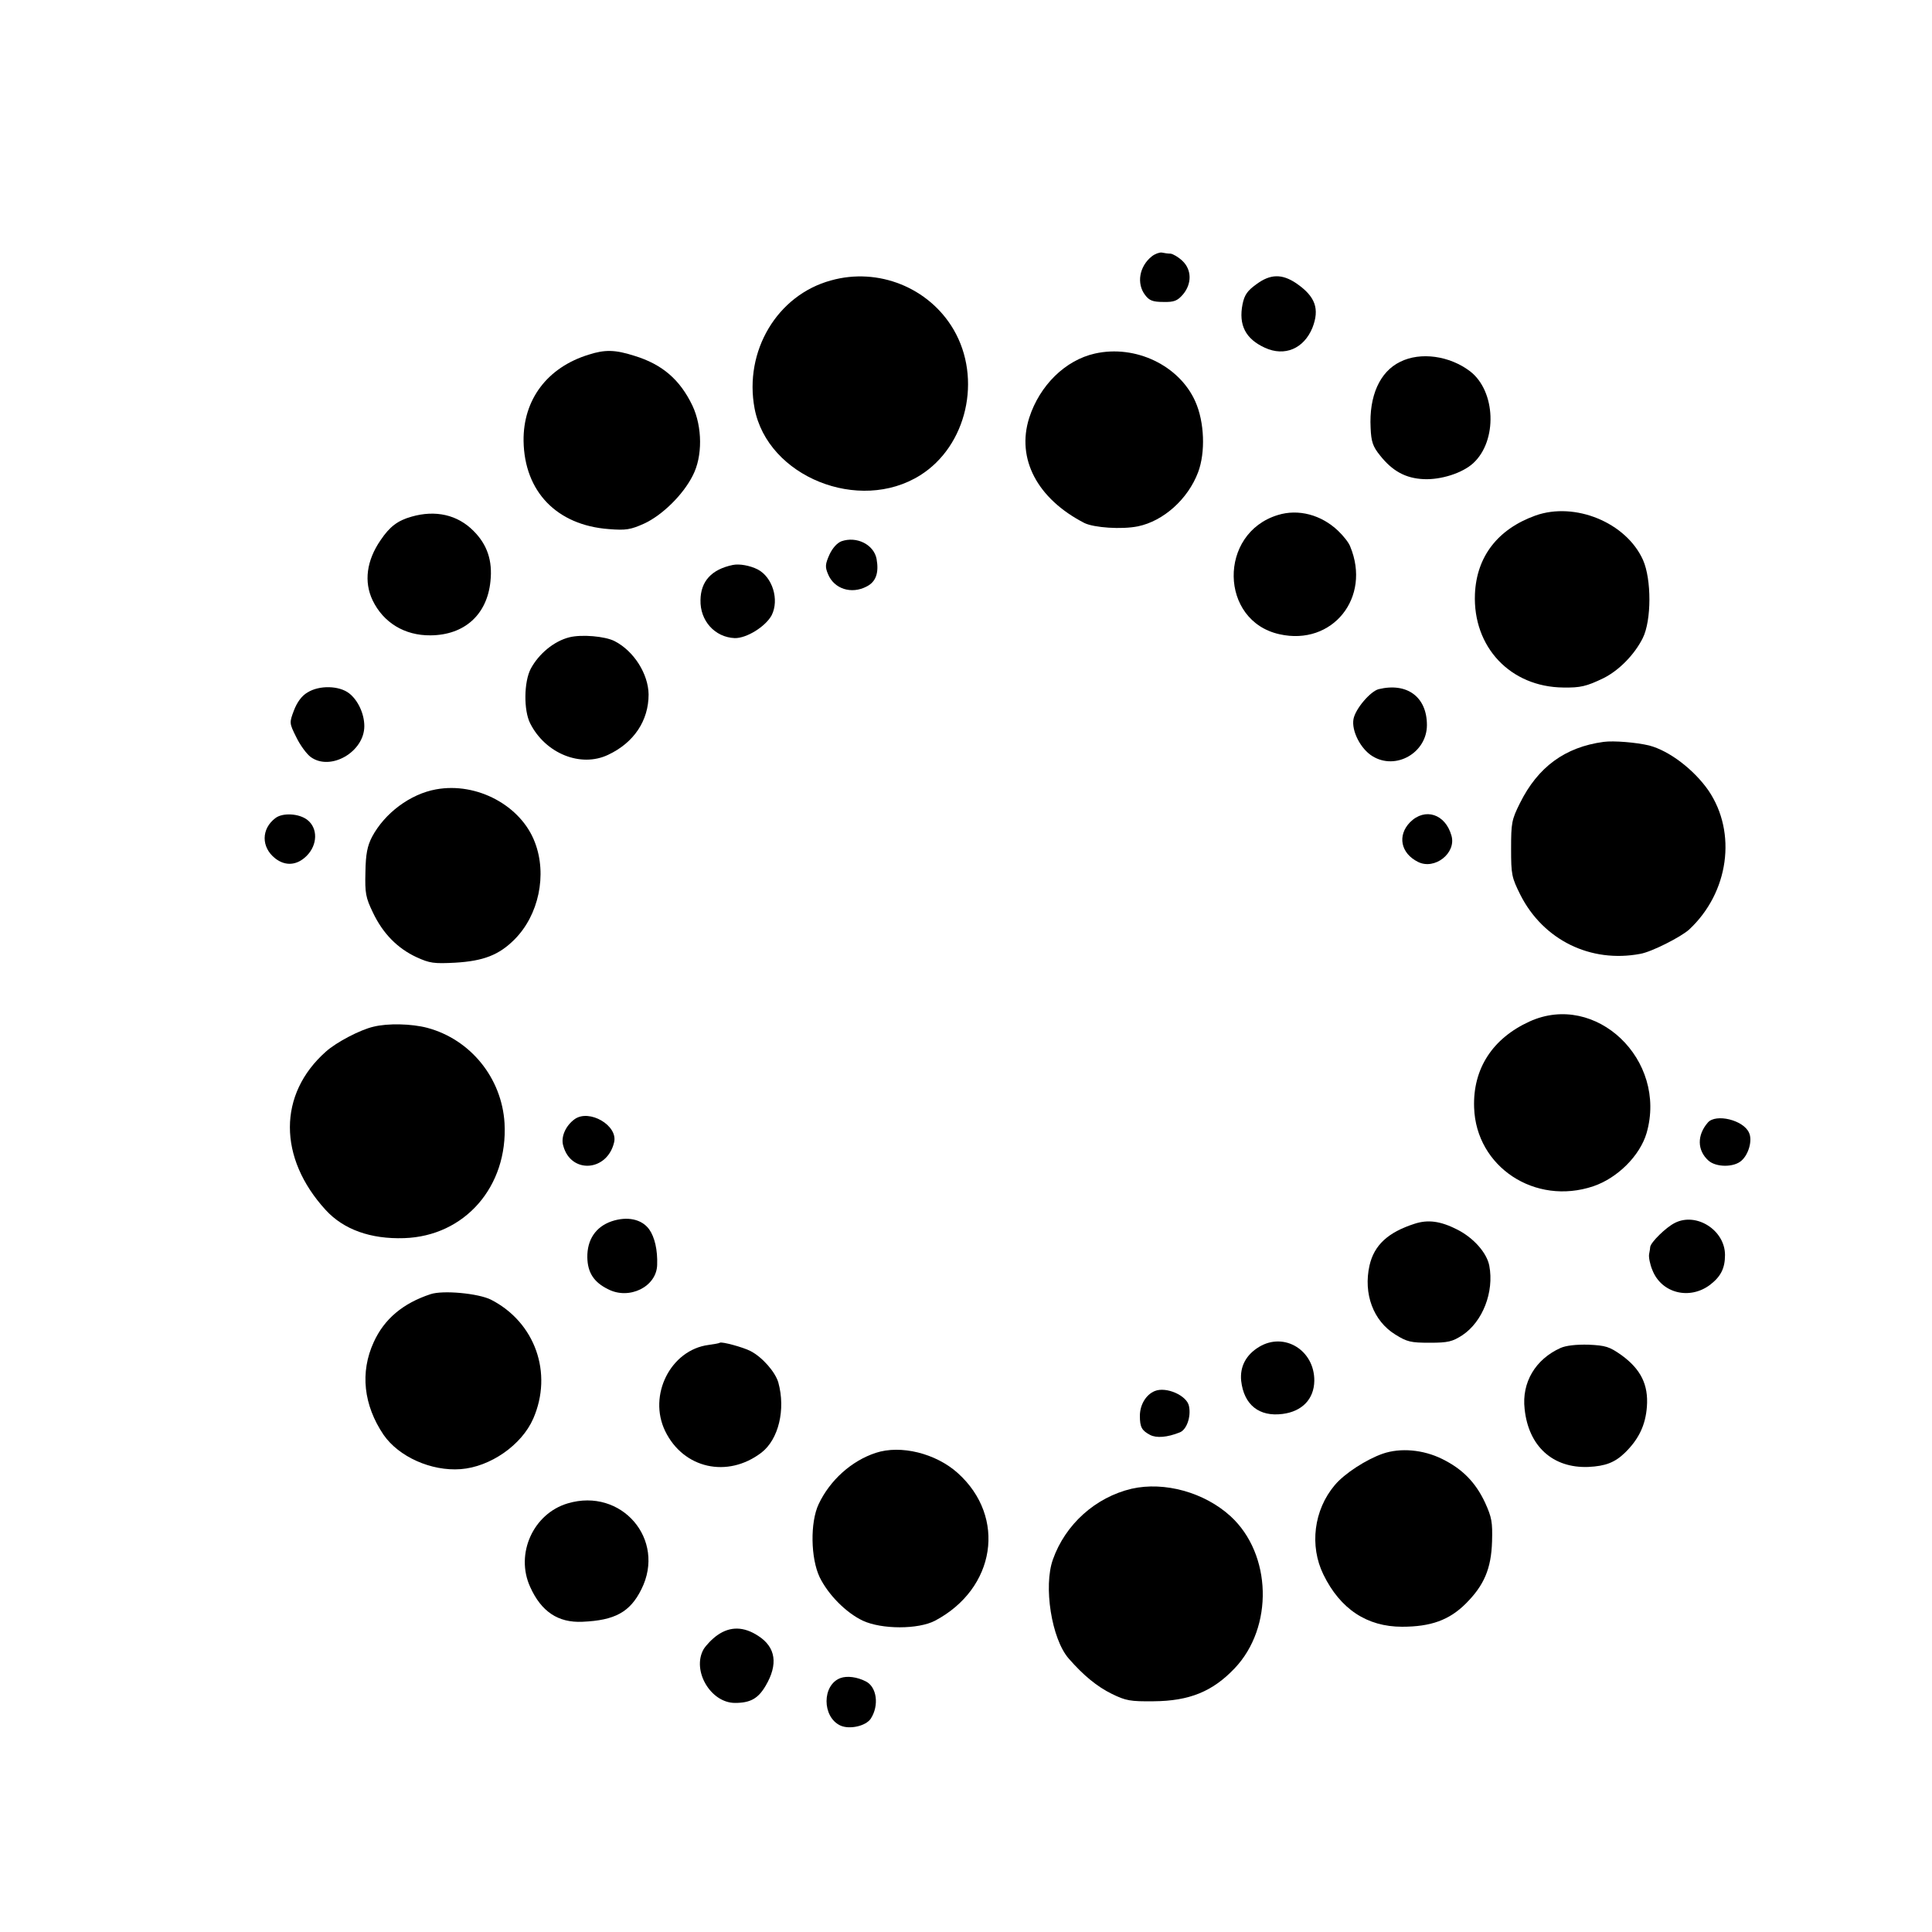 <?xml version="1.0" standalone="no"?>
<!DOCTYPE svg PUBLIC "-//W3C//DTD SVG 20010904//EN"
 "http://www.w3.org/TR/2001/REC-SVG-20010904/DTD/svg10.dtd">
<svg version="1.0" xmlns="http://www.w3.org/2000/svg"
 width="700pt" height="700pt" viewBox="0 0 700 700"
 preserveAspectRatio="xMidYMid meet">
<g transform="translate(0,700) scale(0.1,-0.1)"
fill="#000000" stroke="none">
<path d="M4173 6071 c-45 -36 -56 -98 -24 -140 15 -20 28 -25 66 -25 39 -1 51
4 71 27 33 39 32 90 -2 122 -15 14 -34 25 -43 26 -9 0 -23 2 -32 4 -8 1 -25
-5 -36 -14z"/>
<path d="M3011 5984 c-195 -53 -316 -256 -277 -464 47 -247 379 -381 600 -242
169 106 225 350 121 528 -89 152 -273 226 -444 178z"/>
<path d="M4552 5970 c-32 -23 -43 -38 -50 -72 -15 -76 11 -126 81 -158 72 -33
141 -3 172 72 27 69 11 114 -59 162 -51 34 -93 34 -144 -4z"/>
<path d="M2133 5715 c-150 -46 -238 -163 -236 -313 3 -183 120 -305 309 -319
62 -5 79 -2 128 20 65 30 141 104 176 174 36 69 35 176 -1 253 -45 94 -109
150 -211 181 -69 22 -106 23 -165 4z"/>
<path d="M3967 5719 c-107 -24 -200 -115 -238 -233 -47 -148 29 -293 200 -381
35 -17 135 -24 194 -12 92 19 181 98 218 196 27 72 23 182 -10 256 -58 131
-217 207 -364 174z"/>
<path d="M5073 5689 c-74 -36 -113 -124 -107 -239 2 -50 8 -68 34 -100 45 -57
93 -83 158 -86 63 -3 141 22 180 58 88 81 82 261 -12 333 -74 56 -179 71 -253
34z"/>
<path d="M4630 5134 c-217 -66 -212 -384 6 -432 192 -43 333 133 256 318 -5
14 -25 39 -44 57 -61 58 -144 80 -218 57z"/>
<path d="M5563 5132 c-136 -49 -213 -148 -219 -284 -8 -192 128 -337 320 -339
62 -1 84 4 146 34 56 28 112 85 142 145 32 64 32 213 1 283 -61 136 -247 212
-390 161z"/>
<path d="M1491 5128 c-50 -14 -79 -36 -112 -85 -51 -74 -61 -151 -29 -218 39
-81 116 -128 210 -127 123 1 205 75 217 196 8 75 -12 133 -61 182 -58 59 -138
77 -225 52z"/>
<path d="M3049 5039 c-16 -6 -33 -25 -44 -49 -15 -34 -16 -44 -5 -70 22 -54
85 -74 140 -45 34 17 45 50 36 100 -10 52 -72 83 -127 64z"/>
<path d="M2655 4953 c-77 -16 -116 -59 -117 -127 -2 -75 52 -135 124 -138 43
-1 112 42 134 83 28 56 3 138 -51 166 -28 14 -66 21 -90 16z"/>
<path d="M2063 4691 c-56 -14 -111 -60 -140 -114 -25 -48 -26 -151 -2 -198 55
-109 183 -161 282 -114 94 44 147 124 147 219 -1 74 -53 157 -123 193 -35 18
-120 25 -164 14z"/>
<path d="M1114 4491 c-21 -12 -38 -36 -49 -65 -17 -45 -17 -46 9 -98 14 -29
38 -61 52 -71 72 -52 194 19 194 112 0 45 -23 94 -55 119 -36 28 -108 30 -151
3z"/>
<path d="M4995 4503 c-30 -8 -84 -71 -91 -108 -8 -43 26 -109 69 -135 85 -52
197 13 197 113 0 102 -72 155 -175 130z"/>
<path d="M5810 4312 c-140 -19 -238 -91 -303 -222 -30 -60 -32 -72 -32 -165 0
-94 2 -104 34 -168 83 -163 254 -247 434 -213 41 7 147 61 177 88 144 134 174
351 70 504 -53 76 -142 144 -215 163 -46 11 -128 18 -165 13z"/>
<path d="M1580 4140 c-94 -17 -186 -86 -232 -172 -17 -33 -23 -62 -24 -128 -2
-76 1 -92 27 -146 36 -76 89 -130 158 -162 48 -22 63 -24 140 -20 103 6 159
28 215 84 88 88 119 235 74 352 -50 133 -210 219 -358 192z"/>
<path d="M998 4036 c-52 -39 -52 -106 -1 -146 37 -29 79 -26 114 9 40 40 41
100 3 130 -30 24 -90 27 -116 7z"/>
<path d="M5109 4021 c-47 -48 -34 -113 29 -144 60 -30 139 32 121 95 -22 79
-96 103 -150 49z"/>
<path d="M5542 3299 c-134 -61 -206 -171 -201 -312 7 -215 221 -356 432 -285
88 30 169 111 193 193 76 265 -184 513 -424 404z"/>
<path d="M1353 3280 c-48 -11 -134 -56 -172 -90 -174 -154 -174 -385 -1 -574
65 -71 163 -106 284 -102 220 7 377 187 364 417 -10 163 -123 303 -280 345
-57 15 -143 17 -195 4z"/>
<path d="M2082 2945 c-33 -24 -51 -65 -41 -97 28 -102 159 -93 184 13 15 61
-90 122 -143 84z"/>
<path d="M6188 2933 c-40 -46 -39 -101 2 -138 28 -25 93 -25 120 0 26 23 40
74 27 101 -20 46 -120 70 -149 37z"/>
<path d="M2216 2575 c-58 -20 -89 -67 -88 -131 1 -55 24 -90 75 -115 77 -40
176 9 178 88 2 54 -9 101 -29 129 -27 37 -79 48 -136 29z"/>
<path d="M6068 2569 c-32 -16 -87 -70 -89 -87 0 -4 -2 -16 -4 -26 -2 -10 3
-37 12 -58 33 -84 135 -109 209 -53 39 30 54 60 54 108 0 90 -104 156 -182
116z"/>
<path d="M5125 2566 c-96 -31 -146 -77 -163 -151 -23 -103 14 -201 93 -250 43
-27 57 -30 125 -30 67 0 82 4 118 27 74 49 116 157 98 252 -9 47 -57 101 -116
131 -61 31 -106 37 -155 21z"/>
<path d="M1560 2311 c-100 -33 -168 -90 -206 -174 -50 -109 -37 -228 36 -336
55 -79 172 -132 279 -124 107 8 221 87 263 183 72 165 7 349 -153 431 -46 23
-174 35 -219 20z"/>
<path d="M2608 2135 c-2 -2 -20 -5 -41 -8 -137 -18 -220 -182 -157 -312 66
-136 226 -172 349 -78 62 48 88 156 61 254 -11 38 -58 92 -101 114 -27 14
-105 35 -111 30z"/>
<path d="M4562 2120 c-48 -29 -70 -72 -65 -123 10 -87 65 -131 150 -120 71 9
114 54 115 120 1 111 -109 178 -200 123z"/>
<path d="M5654 2116 c-91 -41 -141 -125 -130 -221 14 -135 102 -215 231 -210
62 3 96 16 133 52 50 49 74 100 79 166 6 80 -22 136 -92 187 -44 31 -57 35
-120 38 -44 1 -81 -3 -101 -12z"/>
<path d="M4184 1960 c-32 -13 -54 -50 -54 -90 0 -41 7 -53 37 -69 23 -12 62
-9 107 9 25 9 42 56 34 95 -7 39 -83 72 -124 55z"/>
<path d="M3173 1736 c-88 -29 -166 -99 -207 -186 -31 -66 -29 -196 4 -265 31
-63 95 -128 156 -157 69 -32 201 -32 262 0 219 116 260 375 82 535 -79 71
-206 103 -297 73z"/>
<path d="M5010 1733 c-60 -21 -139 -72 -174 -114 -76 -90 -92 -220 -41 -324
61 -125 158 -189 285 -189 104 0 171 24 231 84 66 66 92 126 95 225 2 70 -1
87 -25 140 -35 75 -83 123 -156 159 -69 34 -151 41 -215 19z"/>
<path d="M4100 1606 c-131 -31 -240 -129 -285 -256 -35 -97 -5 -288 57 -359
53 -61 103 -102 156 -128 51 -25 67 -28 152 -27 129 1 213 35 293 119 142 149
135 414 -14 551 -95 87 -240 127 -359 100z"/>
<path d="M2057 1553 c-125 -37 -191 -183 -136 -303 40 -89 101 -130 189 -126
118 5 173 35 214 118 90 180 -72 369 -267 311z"/>
<path d="M2600 1076 c-19 -13 -42 -37 -51 -52 -43 -77 26 -194 114 -194 56 0
84 16 111 62 46 78 37 140 -27 181 -52 34 -101 35 -147 3z"/>
<path d="M3045 920 c-67 -25 -67 -141 0 -172 33 -15 92 -2 110 25 31 48 22
115 -18 135 -31 16 -68 21 -92 12z"/>
</g>
</svg>
